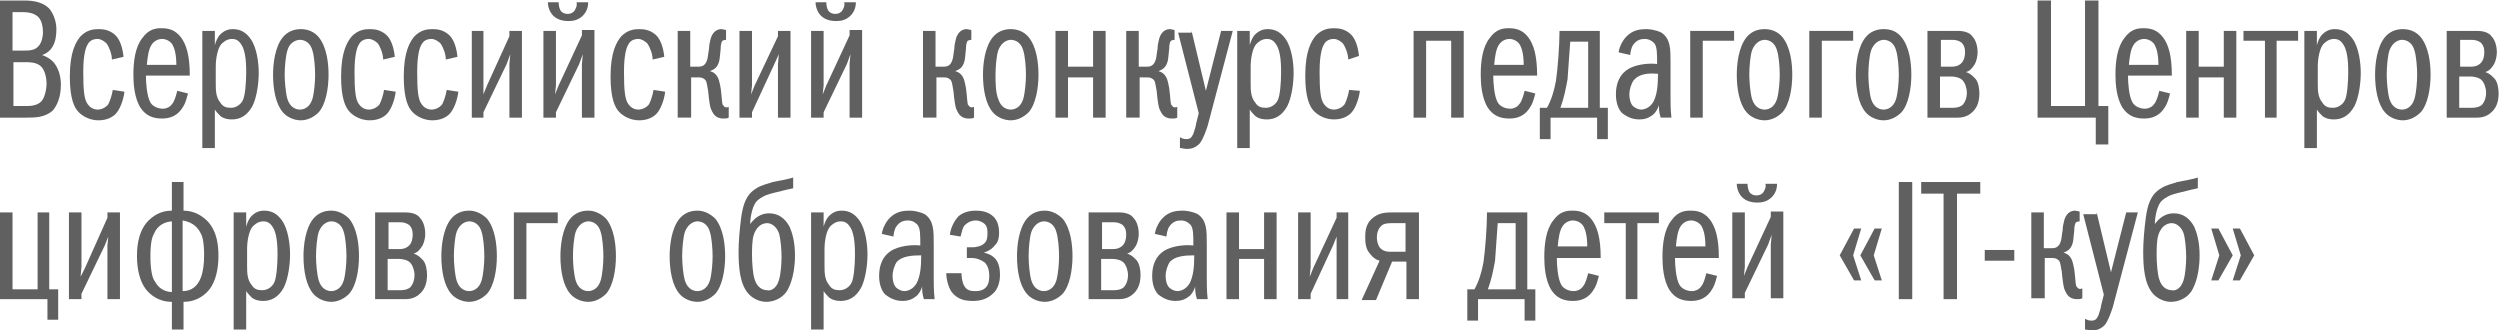 <svg width="522" height="69" viewBox="0 0 522 69" fill="none" xmlns="http://www.w3.org/2000/svg">
<path d="M0 0.105H5.047C7.103 0.105 8.972 0.478 10.281 1.785C11.216 2.905 11.776 4.586 11.776 6.079C11.776 7.386 11.589 8.693 11.029 9.627C10.655 10.373 9.907 11.12 8.786 11.494C9.907 11.867 11.029 12.614 11.589 13.547C12.337 14.668 12.711 16.161 12.711 17.655C12.711 20.269 11.963 21.949 11.029 23.069C9.346 24.563 7.29 24.563 5.421 24.563H0V0.105ZM5.047 10.56C5.982 10.56 7.29 10.56 8.038 9.627C8.786 8.88 8.972 7.386 8.972 6.826C8.972 4.586 8.225 3.652 7.664 3.279C6.916 2.719 5.795 2.532 4.86 2.532H2.617V10.56H5.047ZM5.421 22.136C6.169 22.136 7.664 22.136 8.599 21.202C9.346 20.455 9.72 18.588 9.72 17.468C9.72 16.161 9.346 14.481 8.412 13.734C7.477 12.987 6.169 12.987 5.421 12.987H2.804V22.136H5.421Z" fill="#606060"/>
<path d="M23.366 12.427C23.366 11.307 22.805 9.813 22.244 9.066C21.87 8.693 21.122 8.133 20.375 8.133C19.44 8.133 18.692 8.506 18.319 9.253C17.945 9.813 17.384 11.307 17.384 15.041C17.384 18.775 17.571 20.828 18.319 21.762C18.692 22.322 19.44 22.882 20.375 22.882C21.122 22.882 22.057 22.509 22.618 21.762C22.992 21.015 23.366 19.895 23.553 18.775L25.983 19.148C25.796 20.828 25.048 22.882 24.113 23.816C23.553 24.376 22.431 25.123 20.562 25.123C18.879 25.123 17.384 24.376 16.449 23.442C15.515 22.509 14.58 20.642 14.58 15.974C14.58 10.747 15.889 8.693 16.823 7.573C18.132 6.266 19.44 6.079 20.562 6.079C21.683 6.079 22.805 6.266 23.926 7.199C25.048 8.133 25.609 10 25.796 11.867L23.366 12.427Z" fill="#606060"/>
<path d="M30.47 15.788C30.47 17.281 30.656 20.082 31.404 21.389C31.965 22.322 33.087 22.696 34.021 22.696C34.769 22.696 35.517 22.322 35.89 21.762C36.451 21.202 36.825 19.708 37.012 18.962L39.255 19.522C39.068 20.082 38.881 21.202 38.32 22.136C37.199 24.189 35.517 24.749 33.834 24.749C31.965 24.749 30.47 24.189 29.348 22.509C28.04 20.455 27.852 17.468 27.852 15.601C27.852 12.8 28.226 9.813 29.722 7.946C31.03 6.079 32.526 5.893 33.647 5.893C34.956 5.893 36.451 6.079 37.76 7.76C38.881 9.253 39.629 11.494 39.629 15.788H30.47ZM36.825 13.734C36.825 11.307 36.451 10.187 36.077 9.44C35.703 8.693 34.769 8.133 33.834 8.133C33.087 8.133 32.152 8.506 31.591 9.44C31.03 10.373 30.843 11.68 30.656 13.547H36.825V13.734Z" fill="#606060"/>
<path d="M42.433 6.453H44.863V9.44C45.05 8.693 45.424 7.759 45.985 7.199C46.919 6.266 47.854 6.079 48.602 6.079C50.284 6.079 51.406 6.826 52.34 8.133C53.649 10 54.023 13.174 54.023 15.227C54.023 17.281 53.649 20.268 52.714 22.135C51.592 24.189 50.097 24.936 48.415 24.936C46.919 24.936 46.172 24.376 45.985 24.189C45.611 23.816 45.237 23.442 44.863 22.882V30.91H42.246V6.453H42.433ZM45.05 17.281C45.05 18.775 45.05 20.268 45.985 21.389C46.545 22.322 47.293 22.509 48.228 22.509C49.349 22.509 50.284 21.762 50.658 21.015C51.219 20.082 51.406 16.908 51.406 15.227C51.406 13.921 51.406 10.933 50.471 9.44C49.91 8.506 49.349 8.133 48.415 8.133C47.293 8.133 46.545 8.88 46.172 9.253C45.424 10.187 45.05 12.24 45.05 13.921V17.281Z" fill="#606060"/>
<path d="M66.546 7.759C68.228 9.813 68.602 13.174 68.602 15.601C68.602 18.401 68.041 21.762 66.546 23.442C65.611 24.376 64.303 25.123 62.807 25.123C61.312 25.123 59.817 24.376 59.069 23.442C57.574 21.762 57.013 18.588 57.013 15.601C57.013 13.36 57.386 9.813 59.069 7.759C60.004 6.639 61.312 6.079 62.807 6.079C64.303 6.079 65.611 6.639 66.546 7.759ZM60.004 20.642C60.564 22.509 61.873 22.882 62.62 22.882C63.368 22.882 64.677 22.509 65.237 20.642C65.611 19.335 65.798 17.094 65.798 15.601C65.798 14.107 65.611 11.68 65.237 10.56C64.677 8.506 63.181 8.32 62.62 8.32C62.247 8.32 60.564 8.506 60.004 10.56C59.63 11.68 59.443 14.107 59.443 15.601C59.443 16.908 59.63 19.335 60.004 20.642Z" fill="#606060"/>
<path d="M80.005 12.427C80.005 11.307 79.445 9.813 78.884 9.066C78.51 8.693 77.762 8.133 77.014 8.133C76.08 8.133 75.332 8.506 74.958 9.253C74.584 9.813 74.024 11.307 74.024 15.041C74.024 18.775 74.211 20.828 74.958 21.762C75.332 22.322 76.08 22.882 77.014 22.882C77.762 22.882 78.697 22.509 79.258 21.762C79.631 21.015 80.005 19.895 80.192 18.775L82.622 19.148C82.435 20.828 81.688 22.882 80.753 23.816C80.192 24.376 79.071 25.123 77.201 25.123C75.519 25.123 74.024 24.376 73.089 23.442C72.154 22.509 71.22 20.642 71.22 15.974C71.22 10.747 72.528 8.693 73.463 7.573C74.771 6.266 76.08 6.079 77.201 6.079C78.323 6.079 79.445 6.266 80.566 7.199C81.688 8.133 82.248 10 82.435 11.867L80.005 12.427Z" fill="#606060"/>
<path d="M93.089 12.427C93.089 11.307 92.528 9.813 91.968 9.066C91.594 8.693 90.846 8.133 90.098 8.133C89.164 8.133 88.416 8.506 88.042 9.253C87.668 9.813 87.108 11.307 87.108 15.041C87.108 18.775 87.294 20.828 88.042 21.762C88.416 22.322 89.164 22.882 90.098 22.882C90.846 22.882 91.781 22.509 92.342 21.762C92.715 21.015 93.089 19.895 93.276 18.775L95.706 19.148C95.519 20.828 94.772 22.882 93.837 23.816C93.276 24.376 92.155 25.123 90.285 25.123C88.603 25.123 87.108 24.376 86.173 23.442C85.238 22.509 84.304 20.642 84.304 15.974C84.304 10.747 85.612 8.693 86.547 7.573C87.855 6.266 89.164 6.079 90.285 6.079C91.407 6.079 92.528 6.266 93.65 7.199C94.772 8.133 95.332 10 95.519 11.867L93.089 12.427Z" fill="#606060"/>
<path d="M98.511 6.453H100.941V17.842V19.709L101.688 17.842L106.362 7.573V6.453H108.979V24.563H106.362V13.361L106.549 11.307L105.801 13.361L100.941 23.443V24.563H98.511V6.453Z" fill="#606060"/>
<path d="M113.465 6.453H116.082V17.842L115.895 19.709L116.643 17.842L121.503 7.386V6.266H124.12V24.563H121.503V13.361L121.69 11.307L120.942 13.361L116.082 23.443V24.563H113.465V6.453ZM122.811 0.479C122.811 1.599 122.437 2.532 121.69 3.279C120.755 4.213 119.633 4.399 118.699 4.399C117.764 4.399 116.456 4.213 115.521 3.279C114.773 2.532 114.399 1.412 114.399 0.479H116.643C116.643 1.225 116.83 1.785 117.016 2.159C117.39 2.719 117.951 2.906 118.512 2.906C119.073 2.906 119.633 2.719 120.007 2.159C120.194 1.785 120.568 1.225 120.381 0.479H122.811Z" fill="#606060"/>
<path d="M136.27 12.427C136.27 11.307 135.709 9.813 135.148 9.066C134.774 8.693 134.027 8.133 133.279 8.133C132.344 8.133 131.597 8.506 131.223 9.253C130.849 9.813 130.288 11.307 130.288 15.041C130.288 18.775 130.475 20.828 131.223 21.762C131.597 22.322 132.344 22.882 133.279 22.882C134.027 22.882 134.961 22.509 135.522 21.762C135.896 21.015 136.27 19.895 136.457 18.775L138.887 19.148C138.7 20.828 137.952 22.882 137.018 23.816C136.457 24.376 135.335 25.123 133.466 25.123C131.784 25.123 130.288 24.376 129.354 23.442C128.419 22.509 127.484 20.642 127.484 15.974C127.484 10.747 128.793 8.693 129.727 7.573C131.036 6.266 132.344 6.079 133.466 6.079C134.588 6.079 135.709 6.266 136.831 7.199C137.952 8.133 138.513 10 138.7 11.867L136.27 12.427Z" fill="#606060"/>
<path d="M141.504 24.562V6.453H144.121V13.921H145.803C146.551 13.921 147.299 13.734 147.672 12.427C147.859 11.867 147.859 11.12 148.046 10.187C148.046 9.44 148.233 8.693 148.42 7.946C148.981 6.266 150.103 6.079 150.663 6.079C150.85 6.079 151.411 6.266 151.598 6.266V8.32C151.224 8.32 150.85 8.506 150.85 8.506C150.663 8.693 150.476 9.253 150.476 10.187C150.289 11.867 150.289 12.427 150.103 12.987C149.729 14.107 149.168 14.481 148.233 14.854C149.729 15.227 150.103 16.534 150.289 17.468C150.663 18.962 150.663 20.828 150.85 21.762C151.037 21.949 151.224 22.695 152.159 22.322V24.562C151.785 24.749 151.598 24.749 151.037 24.749C149.168 24.749 148.794 23.442 148.42 22.695C148.233 22.135 148.046 21.015 147.859 18.962C147.672 18.215 147.672 17.281 147.299 16.721C146.925 16.348 146.551 16.161 145.99 16.161H144.308V24.562H141.504Z" fill="#606060"/>
<path d="M154.401 6.453H157.018V17.842L156.831 19.709L157.579 17.842L162.439 7.573V6.453H165.056V24.563H162.439V13.361L162.626 11.307L161.692 13.361L157.018 23.443V24.563H154.401V6.453Z" fill="#606060"/>
<path d="M169.355 6.453H171.972V17.842L171.786 19.709L172.533 17.842L177.393 7.386V6.266H180.01V24.563H177.393V13.361L177.58 11.307L176.833 13.361L171.972 23.443V24.563H169.355V6.453ZM178.702 0.479C178.702 1.599 178.328 2.532 177.58 3.279C176.646 4.213 175.524 4.399 174.589 4.399C173.655 4.399 172.346 4.213 171.412 3.279C170.664 2.532 170.29 1.412 170.29 0.479H172.533C172.533 1.225 172.72 1.785 172.907 2.159C173.281 2.719 173.842 2.906 174.402 2.906C174.963 2.906 175.524 2.719 175.898 2.159C176.085 1.785 176.459 1.225 176.272 0.479H178.702Z" fill="#606060"/>
<path d="M192.722 24.562V6.453H195.339V13.921H197.021C197.769 13.921 198.516 13.734 198.89 12.427C199.077 11.867 199.077 11.12 199.264 10.187C199.264 9.44 199.451 8.693 199.638 7.946C200.199 6.266 201.32 6.079 201.881 6.079C202.068 6.079 202.629 6.266 202.816 6.266V8.32C202.442 8.32 202.068 8.506 202.068 8.506C201.881 8.693 201.694 9.253 201.694 10.187C201.507 11.867 201.507 12.427 201.32 12.987C200.946 14.107 200.386 14.481 199.451 14.854C200.946 15.227 201.32 16.534 201.507 17.468C201.881 18.962 201.881 20.828 202.068 21.762C202.255 21.949 202.442 22.695 203.376 22.322V24.562C203.003 24.749 202.816 24.749 202.255 24.749C200.386 24.749 200.012 23.442 199.638 22.695C199.451 22.135 199.264 21.015 199.077 18.962C198.89 18.215 198.89 17.281 198.516 16.721C198.143 16.348 197.769 16.161 197.208 16.161H195.526V24.562H192.722Z" fill="#606060"/>
<path d="M214.779 7.759C216.462 9.813 216.836 13.174 216.836 15.601C216.836 18.401 216.275 21.762 214.779 23.442C213.845 24.376 212.536 25.123 211.041 25.123C209.545 25.123 208.05 24.376 207.302 23.442C205.807 21.762 205.246 18.588 205.246 15.601C205.246 13.36 205.62 9.813 207.302 7.759C208.237 6.639 209.545 6.079 211.041 6.079C212.536 6.079 213.845 6.639 214.779 7.759ZM208.424 20.642C208.985 22.509 210.293 22.882 211.041 22.882C211.789 22.882 213.097 22.509 213.658 20.642C214.032 19.335 214.219 17.094 214.219 15.601C214.219 14.107 214.032 11.68 213.658 10.56C213.097 8.506 211.602 8.32 211.041 8.32C210.667 8.32 209.172 8.506 208.424 10.56C208.05 11.68 207.863 14.107 207.863 15.601C207.863 16.908 207.863 19.335 208.424 20.642Z" fill="#606060"/>
<path d="M220.387 6.453H223.004V13.921H228.238V6.453H230.855V24.563H228.238V16.162H223.004V24.563H220.387V6.453Z" fill="#606060"/>
<path d="M235.154 24.562V6.453H237.771V13.921H239.454C240.201 13.921 240.949 13.734 241.323 12.427C241.51 11.867 241.51 11.12 241.697 10.187C241.697 9.44 241.884 8.693 242.071 7.946C242.631 6.266 243.753 6.079 244.314 6.079C244.501 6.079 245.061 6.266 245.248 6.266V8.32C244.874 8.32 244.501 8.506 244.501 8.506C244.314 8.693 244.127 9.253 244.127 10.187C243.94 11.867 243.94 12.427 243.753 12.987C243.379 14.107 242.818 14.481 241.884 14.854C243.379 15.227 243.753 16.534 243.94 17.468C244.314 18.962 244.314 20.828 244.501 21.762C244.688 21.949 244.875 22.695 245.809 22.322V24.562C245.435 24.749 245.248 24.749 244.688 24.749C242.818 24.749 242.444 23.442 242.071 22.695C241.884 22.135 241.697 21.015 241.51 18.962C241.323 18.215 241.323 17.281 240.949 16.721C240.575 16.348 240.201 16.161 239.641 16.161H237.958V24.562H235.154Z" fill="#606060"/>
<path d="M248.8 6.453L251.791 18.962L254.969 6.453H257.399L252.165 26.243C251.791 27.364 251.23 29.044 250.482 29.977C249.548 30.911 248.613 31.098 247.865 31.098C247.305 31.098 246.744 30.911 246.37 30.911V28.671C246.744 28.857 247.118 29.044 247.678 29.044C248.613 29.044 248.8 28.671 249.174 27.924C249.361 27.364 249.735 26.243 249.735 25.87L250.295 23.63L245.996 6.827H248.8V6.453Z" fill="#606060"/>
<path d="M258.52 6.453H260.95V9.44C261.137 8.693 261.511 7.759 262.072 7.199C263.006 6.266 263.941 6.079 264.689 6.079C266.371 6.079 267.492 6.826 268.427 8.133C269.736 10 270.109 13.174 270.109 15.227C270.109 17.281 269.736 20.268 268.801 22.135C267.679 24.189 266.184 24.936 264.502 24.936C263.006 24.936 262.258 24.376 262.072 24.189C261.698 23.816 261.324 23.442 260.95 22.882V30.91H258.333V6.453H258.52ZM261.137 17.281C261.137 18.775 261.137 20.268 262.072 21.389C262.632 22.322 263.38 22.509 264.315 22.509C265.436 22.509 266.371 21.762 266.745 21.015C267.305 20.082 267.492 16.908 267.492 15.227C267.492 13.921 267.492 10.933 266.558 9.44C265.997 8.506 265.436 8.133 264.502 8.133C263.38 8.133 262.632 8.88 262.258 9.253C261.511 10.187 261.137 12.24 261.137 13.921V17.281Z" fill="#606060"/>
<path d="M281.512 12.427C281.512 11.307 280.951 9.813 280.39 9.066C280.016 8.693 279.268 8.133 278.521 8.133C277.586 8.133 276.838 8.506 276.465 9.253C276.091 9.813 275.53 11.307 275.53 15.041C275.53 18.775 275.717 20.829 276.465 21.762C276.838 22.322 277.586 22.882 278.521 22.882C279.268 22.882 280.203 22.509 280.764 21.762C281.138 21.015 281.512 19.895 281.698 18.775L283.942 18.962C283.755 20.642 283.007 22.696 282.072 23.629C281.512 24.189 280.39 24.936 278.521 24.936C276.838 24.936 275.343 24.189 274.408 23.256C273.474 22.322 272.539 20.455 272.539 15.788C272.539 10.56 273.848 8.506 274.782 7.386C276.091 6.079 277.399 5.893 278.521 5.893C279.642 5.893 280.764 6.079 281.885 7.013C283.007 7.946 283.568 9.813 283.755 11.68L281.512 12.427Z" fill="#606060"/>
<path d="M295.157 6.453H305.625V24.563H303.008V8.507H297.774V24.563H295.157V6.453Z" fill="#606060"/>
<path d="M311.794 15.788C311.794 17.281 311.981 20.082 312.728 21.389C313.289 22.322 314.411 22.696 315.345 22.696C316.093 22.696 316.841 22.322 317.215 21.762C317.775 21.202 318.149 19.708 318.336 18.962L320.579 19.522C320.392 20.082 320.205 21.202 319.645 22.136C318.523 24.189 316.841 24.749 315.158 24.749C313.289 24.749 311.794 24.189 310.672 22.509C309.364 20.455 309.177 17.468 309.177 15.601C309.177 12.8 309.551 9.813 311.046 7.946C312.355 6.079 313.85 5.893 314.971 5.893C316.28 5.893 317.775 6.079 319.084 7.76C320.205 9.253 320.953 11.494 320.953 15.788H311.794ZM318.149 13.734C318.149 11.307 317.775 10.187 317.402 9.44C317.028 8.693 316.093 8.133 315.158 8.133C314.411 8.133 313.476 8.506 312.915 9.44C312.355 10.373 312.168 11.68 311.981 13.547H318.149V13.734Z" fill="#606060"/>
<path d="M333.477 24.563H323.757V29.044H321.514V22.509H323.009C323.944 20.829 324.504 18.962 324.878 16.908C325.252 14.481 325.626 9.44 325.626 6.453H334.038V22.509H335.72V29.044H333.477V24.563ZM331.608 22.509V8.694H327.869C327.682 10.747 327.495 14.294 327.308 16.535C326.935 18.589 326.561 20.456 325.813 22.509H331.608Z" fill="#606060"/>
<path d="M346.75 24.562C346.376 23.442 346.376 22.509 346.376 21.949C346.189 22.695 345.628 23.629 345.067 24.002C344.133 24.749 343.198 24.936 342.263 24.936C340.394 24.936 339.273 24.002 338.712 23.629C337.964 22.882 337.403 21.575 337.403 19.708C337.403 16.161 339.273 14.667 340.581 14.107C342.263 13.36 344.507 13.174 346.002 13.36C346.002 11.12 346.002 9.813 345.441 9.066C345.067 8.693 344.506 8.133 343.385 8.133C342.637 8.133 341.703 8.32 340.955 9.44C340.581 10 340.394 11.12 340.394 11.493L337.964 10.933C338.151 9.626 338.899 8.32 339.646 7.573C340.955 6.266 342.45 6.079 343.759 6.079C344.507 6.079 345.815 6.266 346.937 6.826C348.806 8.133 348.806 10.187 348.806 12.987V20.268C348.806 21.389 348.806 22.882 348.993 24.562H346.75ZM341.142 16.721C340.581 17.468 340.207 18.775 340.207 19.708C340.207 20.455 340.394 21.575 340.955 22.135C341.329 22.509 342.076 22.882 342.637 22.882C343.385 22.882 344.506 22.509 345.254 21.202C346.002 19.708 346.189 17.841 346.189 15.414C344.133 15.227 342.263 15.414 341.142 16.721Z" fill="#606060"/>
<path d="M352.918 6.453H362.077V8.507H355.535V24.563H352.918V6.453Z" fill="#606060"/>
<path d="M372.171 7.759C373.853 9.813 374.227 13.174 374.227 15.601C374.227 18.401 373.666 21.762 372.171 23.442C371.236 24.376 369.928 25.123 368.432 25.123C366.937 25.123 365.442 24.376 364.694 23.442C363.198 21.762 362.638 18.588 362.638 15.601C362.638 13.36 363.012 9.813 364.694 7.759C365.629 6.639 366.937 6.079 368.432 6.079C369.928 6.079 371.236 6.639 372.171 7.759ZM365.815 20.642C366.376 22.509 367.685 22.882 368.432 22.882C369.18 22.882 370.489 22.509 371.049 20.642C371.423 19.335 371.61 17.094 371.61 15.601C371.61 14.107 371.423 11.68 371.049 10.56C370.489 8.506 368.993 8.32 368.432 8.32C368.059 8.32 366.563 8.506 365.815 10.56C365.442 11.68 365.255 14.107 365.255 15.601C365.255 16.908 365.442 19.335 365.815 20.642Z" fill="#606060"/>
<path d="M377.779 6.453H386.939V8.507H380.396V24.563H377.779V6.453Z" fill="#606060"/>
<path d="M397.032 7.759C398.715 9.813 399.088 13.174 399.088 15.601C399.088 18.401 398.528 21.762 397.032 23.442C396.098 24.376 394.789 25.123 393.294 25.123C391.798 25.123 390.303 24.376 389.555 23.442C388.06 21.762 387.499 18.588 387.499 15.601C387.499 13.36 387.873 9.813 389.555 7.759C390.49 6.639 391.798 6.079 393.294 6.079C394.976 6.079 396.098 6.639 397.032 7.759ZM390.677 20.642C391.238 22.509 392.546 22.882 393.294 22.882C394.041 22.882 395.35 22.509 395.911 20.642C396.285 19.335 396.472 17.094 396.472 15.601C396.472 14.107 396.285 11.68 395.911 10.56C395.35 8.506 393.855 8.32 393.294 8.32C392.92 8.32 391.425 8.506 390.677 10.56C390.303 11.68 390.116 14.107 390.116 15.601C390.116 16.908 390.303 19.335 390.677 20.642Z" fill="#606060"/>
<path d="M402.64 6.453H408.809C410.491 6.453 411.426 7.013 411.799 7.573C412.547 8.32 412.921 9.627 412.921 10.934C412.921 11.681 412.734 12.614 412.36 13.361C411.799 14.295 411.239 14.855 410.491 15.041C411.613 15.415 412.173 16.162 412.547 16.535C413.108 17.282 413.295 18.589 413.295 19.522C413.295 21.016 412.921 22.323 411.986 23.256C411.426 23.816 410.491 24.563 408.809 24.563H402.453V6.453H402.64ZM407.5 13.921C408.622 13.921 409.183 13.548 409.556 13.174C410.117 12.614 410.304 11.681 410.304 10.934C410.304 10 410.117 9.44 409.556 8.88C408.996 8.507 408.435 8.32 407.687 8.32H405.257V13.921H407.5ZM407.5 22.509C408.061 22.509 408.996 22.509 409.743 21.949C410.304 21.389 410.678 20.456 410.678 19.335C410.678 18.402 410.304 17.282 409.743 16.722C409.182 16.162 408.061 15.975 407.5 15.975H405.07V22.509H407.5Z" fill="#606060"/>
<path d="M425.445 0.105H428.249V22.136H435.352V0.105H438.156V22.136H440.213V30.164H437.596V24.563H425.445V0.105Z" fill="#606060"/>
<path d="M444.325 15.788C444.325 17.281 444.512 20.082 445.26 21.389C445.82 22.322 446.942 22.696 447.877 22.696C448.624 22.696 449.372 22.322 449.746 21.762C450.307 21.202 450.68 19.708 450.867 18.962L453.111 19.522C452.924 20.082 452.737 21.202 452.176 22.136C451.054 24.189 449.372 24.749 447.69 24.749C445.82 24.749 444.325 24.189 443.203 22.509C441.895 20.455 441.708 17.468 441.708 15.601C441.708 12.8 442.082 9.813 443.577 7.946C444.886 6.079 446.381 5.893 447.503 5.893C448.811 5.893 450.307 6.079 451.615 7.76C452.737 9.253 453.484 11.494 453.484 15.788H444.325ZM450.681 13.734C450.681 11.307 450.307 10.187 449.933 9.44C449.559 8.693 448.624 8.133 447.69 8.133C446.942 8.133 446.007 8.506 445.447 9.44C444.886 10.373 444.699 11.68 444.512 13.547H450.681V13.734Z" fill="#606060"/>
<path d="M456.475 6.453H459.092V13.921H464.326V6.453H466.943V24.563H464.326V16.162H459.092V24.563H456.475V6.453Z" fill="#606060"/>
<path d="M472.925 8.507H468.438V6.453H479.841V8.507H475.355V24.563H472.925V8.507Z" fill="#606060"/>
<path d="M481.336 6.453H483.766V9.44C483.953 8.693 484.327 7.759 484.888 7.199C485.823 6.266 486.757 6.079 487.505 6.079C489.187 6.079 490.309 6.826 491.243 8.133C492.552 10 492.926 13.174 492.926 15.227C492.926 17.281 492.552 20.268 491.617 22.135C490.496 24.189 489 24.936 487.318 24.936C485.823 24.936 485.075 24.376 484.888 24.189C484.514 23.816 484.14 23.442 483.766 22.882V30.91H481.149V6.453H481.336ZM483.953 17.281C483.953 18.775 483.953 20.268 484.888 21.389C485.449 22.322 486.196 22.509 487.131 22.509C488.253 22.509 489.187 21.762 489.561 21.015C490.122 20.082 490.309 16.908 490.309 15.227C490.309 13.921 490.309 10.933 489.374 9.44C488.813 8.506 488.253 8.133 487.318 8.133C486.196 8.133 485.449 8.88 485.075 9.253C484.327 10.187 483.953 12.24 483.953 13.921V17.281Z" fill="#606060"/>
<path d="M505.45 7.759C507.133 9.813 507.506 13.174 507.506 15.601C507.506 18.401 506.946 21.762 505.45 23.442C504.516 24.376 503.207 25.123 501.712 25.123C500.216 25.123 498.721 24.376 497.973 23.442C496.478 21.762 495.917 18.588 495.917 15.601C495.917 13.36 496.291 9.813 497.973 7.759C498.908 6.639 500.216 6.079 501.712 6.079C503.207 6.079 504.516 6.639 505.45 7.759ZM498.908 20.642C499.469 22.509 500.777 22.882 501.525 22.882C502.272 22.882 503.581 22.509 504.142 20.642C504.516 19.335 504.703 17.094 504.703 15.601C504.703 14.107 504.516 11.68 504.142 10.56C503.581 8.506 502.086 8.32 501.525 8.32C501.151 8.32 499.656 8.506 498.908 10.56C498.534 11.68 498.347 14.107 498.347 15.601C498.347 16.908 498.534 19.335 498.908 20.642Z" fill="#606060"/>
<path d="M511.058 6.453H517.227C518.909 6.453 519.844 7.013 520.217 7.573C520.965 8.32 521.339 9.627 521.339 10.934C521.339 11.681 521.152 12.614 520.778 13.361C520.217 14.295 519.657 14.855 518.909 15.041C520.031 15.415 520.591 16.162 520.965 16.535C521.526 17.282 521.713 18.589 521.713 19.522C521.713 21.016 521.339 22.323 520.404 23.256C519.844 23.816 518.909 24.563 517.227 24.563H510.871V6.453H511.058ZM515.918 13.921C517.04 13.921 517.6 13.548 517.974 13.174C518.535 12.614 518.722 11.681 518.722 10.934C518.722 10 518.535 9.44 517.974 8.88C517.414 8.507 516.853 8.32 516.105 8.32H513.675V13.921H515.918ZM515.918 22.509C516.479 22.509 517.414 22.509 518.161 21.949C518.722 21.389 519.096 20.456 519.096 19.335C519.096 18.402 518.722 17.282 518.161 16.722C517.6 16.162 516.479 15.975 515.918 15.975H513.488V22.509H515.918Z" fill="#606060"/>
<path d="M0 44.353H2.617V60.409H7.851V44.353H10.281V60.409H12.15V66.757H9.907V62.463H0V44.353Z" fill="#606060"/>
<path d="M14.394 44.353H17.011V55.742L16.824 57.795L17.758 55.928L22.431 45.473V44.353H25.048V62.463H22.431V51.261L22.618 49.394L21.871 51.261L17.011 61.343V62.463H14.394V44.353Z" fill="#606060"/>
<path d="M38.32 38.005V43.98C40.75 43.98 42.432 45.287 43.367 46.22C45.423 48.461 45.61 51.448 45.61 53.502C45.61 56.115 45.049 58.729 43.741 60.41C42.993 61.343 41.311 63.023 38.32 63.023V68.811H35.89V63.023C32.899 63.023 31.217 61.343 30.469 60.41C29.16 58.729 28.6 56.115 28.6 53.502C28.6 52.381 28.6 48.647 30.843 46.22C31.777 45.287 33.273 43.98 35.89 43.98V38.005H38.32ZM35.89 46.22C33.46 46.407 32.525 47.901 32.151 48.834C31.777 49.394 31.404 50.701 31.404 53.502C31.404 56.862 31.964 58.356 32.338 58.729C33.273 60.596 34.955 60.97 35.89 60.97V46.22ZM38.133 60.783C39.254 60.783 40.75 60.41 41.684 58.542C41.871 58.169 42.619 56.675 42.619 53.315C42.619 50.514 42.245 49.207 41.871 48.647C41.498 47.901 40.563 46.407 38.133 46.033V60.783Z" fill="#606060"/>
<path d="M48.975 44.353H51.405V47.34C51.592 46.593 51.966 45.66 52.527 45.1C53.461 44.166 54.396 43.98 55.144 43.98C56.826 43.98 57.947 44.726 58.882 46.033C60.191 47.9 60.564 51.074 60.564 53.128C60.564 55.181 60.191 58.169 59.256 60.036C58.134 62.09 56.639 62.836 54.957 62.836C53.461 62.836 52.714 62.276 52.527 62.09C52.153 61.716 51.779 61.343 51.405 60.783V68.811H48.788V44.353H48.975ZM51.592 55.368C51.592 56.862 51.592 58.355 52.527 59.476C53.087 60.409 53.835 60.596 54.77 60.596C55.891 60.596 56.826 59.849 57.2 59.102C57.761 58.169 57.947 54.995 57.947 53.315C57.947 52.008 57.947 49.02 57.013 47.527C56.452 46.593 55.891 46.22 54.957 46.22C53.835 46.22 53.087 46.967 52.714 47.34C51.966 48.274 51.592 50.327 51.592 52.008V55.368Z" fill="#606060"/>
<path d="M72.901 45.66C74.584 47.714 74.958 51.074 74.958 53.501C74.958 56.302 74.397 59.662 72.901 61.343C71.967 62.276 70.658 63.023 69.163 63.023C67.668 63.023 66.172 62.276 65.424 61.343C63.929 59.662 63.368 56.488 63.368 53.501C63.368 51.261 63.742 47.714 65.424 45.66C66.359 44.54 67.668 43.98 69.163 43.98C70.658 43.98 71.967 44.726 72.901 45.66ZM66.546 58.542C67.107 60.409 68.415 60.783 69.163 60.783C69.911 60.783 71.219 60.409 71.78 58.542C72.154 57.235 72.341 54.995 72.341 53.501C72.341 52.008 72.154 49.581 71.78 48.46C71.219 46.407 69.724 46.22 69.163 46.22C68.789 46.22 67.294 46.407 66.546 48.46C66.172 49.581 65.985 52.008 65.985 53.501C65.985 54.995 66.172 57.235 66.546 58.542Z" fill="#606060"/>
<path d="M78.509 44.353H84.678C86.36 44.353 87.295 44.913 87.669 45.473C88.416 46.22 88.79 47.527 88.79 48.834C88.79 49.581 88.603 50.514 88.229 51.261C87.669 52.194 87.108 52.755 86.36 52.941C87.482 53.315 88.043 54.062 88.416 54.435C88.977 55.182 89.164 56.489 89.164 57.422C89.164 58.916 88.79 60.223 87.856 61.156C87.295 61.716 86.36 62.463 84.678 62.463H78.322V44.353H78.509ZM83.369 52.008C84.491 52.008 85.052 51.634 85.425 51.261C85.986 50.701 86.173 49.767 86.173 49.02C86.173 48.087 85.986 47.527 85.425 46.967C84.865 46.593 84.304 46.407 83.556 46.407H81.126V52.008H83.369ZM83.369 60.596C83.93 60.596 84.865 60.596 85.612 60.036C86.173 59.476 86.547 58.542 86.547 57.422C86.547 56.489 86.173 55.368 85.612 54.808C85.052 54.248 83.93 54.062 83.369 54.062H80.939V60.596H83.369Z" fill="#606060"/>
<path d="M101.689 45.66C103.371 47.714 103.745 51.074 103.745 53.501C103.745 56.302 103.184 59.662 101.689 61.343C100.754 62.276 99.445 63.023 97.95 63.023C96.455 63.023 94.959 62.276 94.211 61.343C92.716 59.662 92.155 56.488 92.155 53.501C92.155 51.261 92.529 47.714 94.211 45.66C95.146 44.54 96.455 43.98 97.95 43.98C99.445 43.98 100.754 44.726 101.689 45.66ZM95.333 58.542C95.894 60.409 97.202 60.783 97.95 60.783C98.698 60.783 100.006 60.409 100.567 58.542C100.941 57.235 101.128 54.995 101.128 53.501C101.128 52.008 100.941 49.581 100.567 48.46C100.006 46.407 98.511 46.22 97.95 46.22C97.576 46.22 96.081 46.407 95.333 48.46C94.959 49.581 94.772 52.008 94.772 53.501C94.772 54.995 94.959 57.235 95.333 58.542Z" fill="#606060"/>
<path d="M107.296 44.353H116.455V46.593H109.913V62.463H107.296V44.353Z" fill="#606060"/>
<path d="M126.549 45.66C128.231 47.714 128.605 51.074 128.605 53.501C128.605 56.302 128.044 59.662 126.549 61.343C125.614 62.276 124.306 63.023 122.81 63.023C121.315 63.023 119.82 62.276 119.072 61.343C117.576 59.662 117.016 56.488 117.016 53.501C117.016 51.261 117.389 47.714 119.072 45.66C120.006 44.54 121.315 43.98 122.81 43.98C124.306 43.98 125.614 44.726 126.549 45.66ZM120.193 58.542C120.754 60.409 122.063 60.783 122.81 60.783C123.558 60.783 124.867 60.409 125.427 58.542C125.801 57.235 125.988 54.995 125.988 53.501C125.988 52.008 125.801 49.581 125.427 48.46C124.867 46.407 123.371 46.22 122.81 46.22C122.436 46.22 120.941 46.407 120.193 48.46C119.82 49.581 119.633 52.008 119.633 53.501C119.633 54.995 119.82 57.235 120.193 58.542Z" fill="#606060"/>
<path d="M149.355 45.66C151.037 47.714 151.411 51.074 151.411 53.501C151.411 56.302 150.85 59.662 149.355 61.343C148.42 62.276 147.111 63.023 145.616 63.023C144.121 63.023 142.625 62.276 141.877 61.343C140.382 59.662 139.821 56.488 139.821 53.501C139.821 51.261 140.195 47.714 141.877 45.66C142.812 44.54 144.121 43.98 145.616 43.98C147.111 43.98 148.42 44.726 149.355 45.66ZM142.999 58.542C143.56 60.409 144.868 60.783 145.616 60.783C146.364 60.783 147.672 60.409 148.233 58.542C148.607 57.235 148.794 54.995 148.794 53.501C148.794 52.008 148.607 49.581 148.233 48.46C147.672 46.407 146.177 46.22 145.616 46.22C145.242 46.22 143.747 46.407 142.999 48.46C142.625 49.581 142.438 52.008 142.438 53.501C142.438 54.995 142.625 57.235 142.999 58.542Z" fill="#606060"/>
<path d="M156.645 46.78C157.58 45.473 158.888 44.54 160.57 44.54C162.627 44.54 163.935 45.66 164.87 47.34C165.43 48.647 165.991 50.514 165.991 53.315C165.991 58.169 164.496 60.409 164.309 60.783C163.187 62.463 161.318 63.023 160.01 63.023C158.514 63.023 157.206 62.276 156.458 61.53C154.402 59.476 154.215 55.555 154.215 52.568C154.215 50.701 154.402 48.087 154.776 45.287C155.149 42.859 155.71 40.619 157.953 39.312C159.075 38.565 160.383 38.379 161.318 38.005C164.122 37.445 163.561 37.632 165.617 37.072V39.312C164.683 39.499 163.935 39.686 163.187 39.872C161.692 40.246 160.757 40.432 159.823 40.806C159.075 41.179 158.327 41.553 157.766 42.299C157.019 43.42 156.645 45.473 156.645 46.78ZM162.627 58.542C163 57.422 163.187 55.182 163.187 53.688C163.187 52.194 163 49.767 162.627 48.647C162.066 47.154 160.944 46.593 160.196 46.593C159.636 46.593 158.14 46.78 157.393 49.021C157.019 50.141 157.019 52.008 157.019 53.315C157.019 54.808 157.206 57.422 157.58 58.356C158.14 60.223 159.449 60.596 160.196 60.596C160.757 60.783 162.066 60.409 162.627 58.542Z" fill="#606060"/>
<path d="M169.542 44.353H171.972V47.34C172.159 46.593 172.533 45.66 173.094 45.1C174.029 44.166 174.963 43.98 175.711 43.98C177.393 43.98 178.515 44.726 179.449 46.033C180.758 47.9 181.132 51.074 181.132 53.128C181.132 55.181 180.758 58.169 179.823 60.036C178.702 62.09 177.206 62.836 175.524 62.836C174.029 62.836 173.281 62.276 173.094 62.09C172.72 61.716 172.346 61.343 171.972 60.783V68.811H169.355V44.353H169.542ZM172.159 55.368C172.159 56.862 172.159 58.355 173.094 59.476C173.655 60.409 174.402 60.596 175.337 60.596C176.459 60.596 177.393 59.849 177.767 59.102C178.328 58.169 178.515 54.995 178.515 53.315C178.515 52.008 178.515 49.02 177.58 47.527C177.019 46.593 176.459 46.22 175.524 46.22C174.402 46.22 173.655 46.967 173.281 47.34C172.533 48.274 172.159 50.327 172.159 52.008V55.368Z" fill="#606060"/>
<path d="M192.908 62.463C192.534 61.343 192.534 60.409 192.534 59.849C192.347 60.596 191.786 61.529 191.226 61.903C190.291 62.65 189.356 62.836 188.422 62.836C186.552 62.836 185.431 61.903 184.87 61.529C184.122 60.783 183.562 59.476 183.562 57.609C183.562 54.061 185.431 52.568 186.739 52.008C188.422 51.261 190.665 51.074 192.16 51.261C192.16 49.02 192.16 47.714 191.599 46.967C191.226 46.593 190.665 46.033 189.543 46.033C188.795 46.033 187.861 46.22 187.113 47.34C186.739 47.9 186.552 49.02 186.552 49.394L184.122 48.834C184.309 47.527 185.057 46.22 185.805 45.473C187.113 44.166 188.609 43.98 189.917 43.98C190.665 43.98 191.973 44.166 193.095 44.726C194.964 46.033 194.964 48.087 194.964 50.887V58.169C194.964 59.289 194.964 60.783 195.151 62.463H192.908ZM187.3 54.621C186.739 55.368 186.365 56.675 186.365 57.609C186.365 58.355 186.552 59.476 187.113 60.036C187.487 60.409 188.235 60.783 188.795 60.783C189.543 60.783 190.665 60.409 191.412 59.102C192.16 57.609 192.347 55.742 192.347 53.315C190.291 53.315 188.422 53.501 187.3 54.621Z" fill="#606060"/>
<path d="M200.759 57.048C200.759 57.795 200.946 59.102 201.32 59.662C201.88 60.783 203.002 60.783 203.75 60.783C204.497 60.783 205.432 60.596 205.993 59.849C206.554 59.102 206.554 58.169 206.554 57.422C206.554 56.675 206.367 55.555 205.619 54.808C205.058 54.435 204.124 53.875 203.002 53.875H201.88V51.634H203.002C204.124 51.634 205.058 51.261 205.432 50.887C206.18 50.327 206.18 49.394 206.18 48.647C206.18 48.087 206.18 47.34 205.619 46.78C205.245 46.407 204.497 46.033 203.75 46.033C202.441 46.033 201.693 46.78 201.32 47.153C200.946 47.714 200.759 48.647 200.572 49.394L198.329 49.02C198.516 47.527 199.263 46.033 200.198 45.1C201.32 44.166 202.815 43.98 203.75 43.98C204.871 43.98 206.367 44.166 207.488 45.286C208.236 46.033 208.61 47.153 208.61 48.647C208.61 49.581 208.423 50.514 207.862 51.074C207.301 51.821 206.554 52.381 205.432 52.754C206.367 52.941 207.114 53.315 207.675 53.875C208.423 54.621 208.797 55.742 208.797 57.422C208.797 59.102 208.236 60.409 207.488 61.156C206.18 62.463 204.684 62.836 203.189 62.836C201.693 62.836 200.011 62.65 198.703 60.969C197.955 59.849 197.581 58.169 197.581 57.048H200.759Z" fill="#606060"/>
<path d="M221.882 45.66C223.564 47.714 223.938 51.074 223.938 53.501C223.938 56.302 223.377 59.662 221.882 61.343C220.947 62.276 219.639 63.023 218.143 63.023C216.648 63.023 215.153 62.276 214.405 61.343C212.909 59.662 212.349 56.488 212.349 53.501C212.349 51.261 212.722 47.714 214.405 45.66C215.339 44.54 216.648 43.98 218.143 43.98C219.639 43.98 220.947 44.726 221.882 45.66ZM215.339 58.542C215.9 60.409 217.209 60.783 217.956 60.783C218.704 60.783 220.013 60.409 220.573 58.542C220.947 57.235 221.134 54.995 221.134 53.501C221.134 52.008 220.947 49.581 220.573 48.46C220.013 46.407 218.517 46.22 217.956 46.22C217.583 46.22 216.087 46.407 215.339 48.46C214.966 49.581 214.779 52.008 214.779 53.501C214.779 54.995 214.966 57.235 215.339 58.542Z" fill="#606060"/>
<path d="M227.49 44.353H233.658C235.341 44.353 236.275 44.913 236.649 45.473C237.397 46.22 237.771 47.527 237.771 48.834C237.771 49.581 237.584 50.514 237.21 51.261C236.649 52.194 236.088 52.755 235.341 52.941C236.462 53.315 237.023 54.062 237.397 54.435C237.958 55.182 238.144 56.489 238.144 57.422C238.144 58.916 237.771 60.223 236.836 61.156C236.275 61.716 235.341 62.463 233.658 62.463H227.303V44.353H227.49ZM232.35 52.008C233.471 52.008 234.032 51.634 234.406 51.261C234.967 50.701 235.154 49.767 235.154 49.02C235.154 48.087 234.967 47.527 234.406 46.967C233.845 46.593 233.284 46.407 232.537 46.407H230.107V52.008H232.35ZM232.35 60.596C232.911 60.596 233.845 60.596 234.593 60.036C235.154 59.476 235.527 58.542 235.527 57.422C235.527 56.489 235.154 55.368 234.593 54.808C234.032 54.248 232.911 54.062 232.35 54.062H229.92V60.596H232.35Z" fill="#606060"/>
<path d="M249.921 62.463C249.547 61.343 249.547 60.409 249.547 59.849C249.36 60.596 248.799 61.529 248.238 61.903C247.304 62.65 246.369 62.836 245.434 62.836C243.565 62.836 242.443 61.903 241.883 61.529C241.135 60.783 240.574 59.476 240.574 57.609C240.574 54.061 242.443 52.568 243.752 52.008C245.434 51.261 247.677 51.074 249.173 51.261C249.173 49.02 249.173 47.714 248.612 46.967C248.238 46.593 247.677 46.033 246.556 46.033C245.808 46.033 244.874 46.22 244.126 47.34C243.752 47.9 243.565 49.02 243.565 49.394L241.135 48.834C241.322 47.527 242.07 46.22 242.817 45.473C244.126 44.166 245.621 43.98 246.93 43.98C247.677 43.98 248.986 44.166 250.107 44.726C251.977 46.033 251.977 48.087 251.977 50.887V58.169C251.977 59.289 251.977 60.783 252.164 62.463H249.921ZM244.313 54.621C243.752 55.368 243.378 56.675 243.378 57.609C243.378 58.355 243.565 59.476 244.126 60.036C244.5 60.409 245.247 60.783 245.808 60.783C246.556 60.783 247.677 60.409 248.425 59.102C249.173 57.609 249.36 55.742 249.36 53.315C247.304 53.315 245.434 53.501 244.313 54.621Z" fill="#606060"/>
<path d="M256.09 44.353H258.707V52.008H263.941V44.353H266.558V62.463H263.941V54.062H258.707V62.463H256.09V44.353Z" fill="#606060"/>
<path d="M271.044 44.353H273.661V55.742L273.474 57.795L274.222 55.928L279.082 45.473V44.353H281.512V62.463H279.082V51.261V49.394L278.334 51.261L273.661 61.343V62.463H271.044V44.353Z" fill="#606060"/>
<path d="M293.475 54.622H290.671L287.306 62.65H284.315L288.054 54.435C287.306 54.248 286.559 53.688 286.185 53.128C285.063 52.008 285.063 50.514 285.063 49.394C285.063 48.087 285.25 46.407 286.932 45.286C288.241 44.353 289.549 44.353 290.858 44.353H296.279V62.463H293.662V54.622H293.475ZM293.475 46.593H290.671C289.923 46.593 288.802 46.593 288.241 47.34C287.867 47.714 287.493 48.461 287.493 49.581C287.493 50.328 287.68 51.074 288.054 51.634C288.802 52.568 289.736 52.568 290.671 52.568H293.475V46.593Z" fill="#606060"/>
<path d="M318.336 62.463H308.616V66.944H306.373V60.409H307.868C308.803 58.729 309.364 56.862 309.738 54.808C310.112 52.381 310.485 47.34 310.485 44.353H318.897V60.409H320.579V66.944H318.336V62.463ZM316.467 60.409V46.593H312.729C312.542 48.647 312.355 52.194 312.168 54.435C311.794 56.489 311.42 58.356 310.672 60.409H316.467Z" fill="#606060"/>
<path d="M325.065 53.875C325.065 55.368 325.252 58.169 326 59.476C326.561 60.409 327.682 60.783 328.617 60.783C329.365 60.783 330.112 60.409 330.486 59.849C331.047 59.289 331.421 57.795 331.608 57.048L333.851 57.609C333.664 58.169 333.477 59.289 332.916 60.222C331.795 62.276 330.112 62.836 328.43 62.836C326.561 62.836 325.065 62.276 323.944 60.596C322.635 58.542 322.448 55.555 322.448 53.688C322.448 50.887 322.822 47.9 324.318 46.033C325.626 44.166 327.121 43.98 328.243 43.98C329.551 43.98 331.047 44.166 332.355 45.846C333.477 47.34 334.225 49.581 334.225 53.875H325.065ZM331.421 51.634C331.421 49.207 331.047 48.087 330.673 47.34C330.299 46.593 329.365 46.033 328.43 46.033C327.682 46.033 326.748 46.407 326.187 47.34C325.626 48.274 325.439 49.581 325.252 51.447H331.421V51.634Z" fill="#606060"/>
<path d="M339.459 46.593H334.973V44.353H346.375V46.593H341.889V62.463H339.459V46.593Z" fill="#606060"/>
<path d="M349.74 53.875C349.74 55.368 349.927 58.169 350.675 59.476C351.235 60.409 352.357 60.783 353.292 60.783C354.039 60.783 354.787 60.409 355.161 59.849C355.722 59.289 356.096 57.795 356.282 57.048L358.526 57.609C358.339 58.169 358.152 59.289 357.591 60.222C356.469 62.276 354.787 62.836 353.105 62.836C351.235 62.836 349.74 62.276 348.618 60.596C347.31 58.542 347.123 55.555 347.123 53.688C347.123 50.887 347.497 47.9 348.992 46.033C350.301 44.166 351.796 43.98 352.918 43.98C354.226 43.98 355.722 44.166 357.03 45.846C358.152 47.34 358.899 49.581 358.899 53.875H349.74ZM356.096 51.634C356.096 49.207 355.722 48.087 355.348 47.34C354.974 46.593 354.039 46.033 353.105 46.033C352.357 46.033 351.422 46.407 350.862 47.34C350.301 48.274 350.114 49.581 349.927 51.447H356.096V51.634Z" fill="#606060"/>
<path d="M361.703 44.353H364.32V55.742L364.133 57.609L364.881 55.742L369.741 45.287V44.167H372.358V62.277H369.741V51.075L369.928 49.021L369.18 51.075L364.32 61.156V62.277H361.703V44.353ZM371.049 38.379C371.049 39.499 370.676 40.433 369.928 41.179C368.993 42.113 367.872 42.3 366.937 42.3C366.002 42.3 364.694 42.113 363.759 41.179C363.012 40.433 362.638 39.312 362.638 38.379H364.881C364.881 39.126 365.068 39.686 365.255 40.059C365.629 40.619 366.189 40.806 366.75 40.806C367.311 40.806 367.872 40.619 368.246 40.059C368.432 39.686 368.806 39.126 368.619 38.379H371.049Z" fill="#606060"/>
<path d="M388.62 58.542H387.125L384.134 53.315L387.125 47.714H388.62L386.938 53.315L388.62 58.542ZM392.919 58.542H391.424L388.433 53.315L391.424 47.714H392.919L391.237 53.315L392.919 58.542Z" fill="#606060"/>
<path d="M399.276 38.005H396.472V62.463H399.276V38.005Z" fill="#606060"/>
<path d="M405.818 40.432H401.145V38.005H413.482V40.432H408.622V62.463H405.818V40.432Z" fill="#606060"/>
<path d="M420.585 52.194H414.416V54.435H420.585V52.194Z" fill="#606060"/>
<path d="M424.137 62.463V44.353H426.754V51.821H428.436C429.184 51.821 429.931 51.634 430.305 50.327C430.492 49.767 430.492 49.02 430.679 48.087C430.679 47.34 430.866 46.593 431.053 45.846C431.614 44.166 432.735 43.98 433.296 43.98C433.483 43.98 434.044 44.166 434.231 44.166V46.22C433.857 46.22 433.483 46.407 433.483 46.407C433.296 46.593 433.109 47.153 433.109 48.087C432.922 49.767 432.922 50.327 432.735 50.887C432.362 52.008 431.801 52.381 430.866 52.754C432.362 53.128 432.735 54.435 432.922 55.368C433.296 56.862 433.296 58.729 433.483 59.662C433.67 59.849 433.857 60.596 434.792 60.222V62.276C434.418 62.463 434.231 62.463 433.67 62.463C431.801 62.463 431.427 61.156 431.053 60.409C430.866 59.849 430.679 58.729 430.492 56.675C430.305 55.928 430.305 54.995 429.931 54.435C429.558 54.061 429.184 53.875 428.623 53.875H426.941V62.276H424.137V62.463Z" fill="#606060"/>
<path d="M437.782 44.353L440.773 56.862L443.951 44.353H446.381L441.147 64.143C440.773 65.263 440.212 66.944 439.465 67.877C438.53 68.811 437.595 68.998 436.848 68.998C436.287 68.998 435.726 68.811 435.352 68.811V66.57C435.726 66.757 436.1 66.944 436.661 66.944C437.595 66.944 437.782 66.57 438.156 65.824C438.343 65.263 438.717 64.143 438.717 63.77L439.278 61.529L434.979 44.726H437.782V44.353Z" fill="#606060"/>
<path d="M449.932 46.78C450.867 45.473 452.175 44.54 453.857 44.54C455.914 44.54 457.222 45.66 458.157 47.34C458.718 48.647 459.278 50.514 459.278 53.315C459.278 58.169 457.783 60.409 457.596 60.783C456.474 62.463 454.605 63.023 453.297 63.023C451.801 63.023 450.493 62.276 449.745 61.53C447.689 59.476 447.502 55.555 447.502 52.568C447.502 50.701 447.689 48.087 448.063 45.287C448.437 42.859 448.997 40.619 451.24 39.312C452.362 38.565 453.671 38.379 454.605 38.005C457.409 37.445 456.848 37.632 458.904 37.072V39.312C457.97 39.499 457.222 39.686 456.474 39.872C454.979 40.246 454.044 40.432 453.11 40.806C452.362 41.179 451.614 41.553 451.054 42.299C450.306 43.42 449.932 45.473 449.932 46.78ZM455.914 58.542C456.288 57.422 456.474 55.182 456.474 53.688C456.474 52.194 456.288 49.767 455.914 48.647C455.353 47.154 454.231 46.593 453.484 46.593C452.923 46.593 451.427 46.78 450.68 49.021C450.306 50.141 450.306 52.008 450.306 53.315C450.306 54.808 450.493 57.422 450.867 58.356C451.427 60.223 452.736 60.596 453.484 60.596C454.044 60.783 455.353 60.409 455.914 58.542Z" fill="#606060"/>
<path d="M461.709 47.714H463.204L466.195 53.315L463.204 58.542H461.709L463.391 53.315L461.709 47.714ZM466.195 47.714H467.691L470.681 53.315L467.691 58.542H466.195L467.878 53.315L466.195 47.714Z" fill="#606060"/>
</svg>
